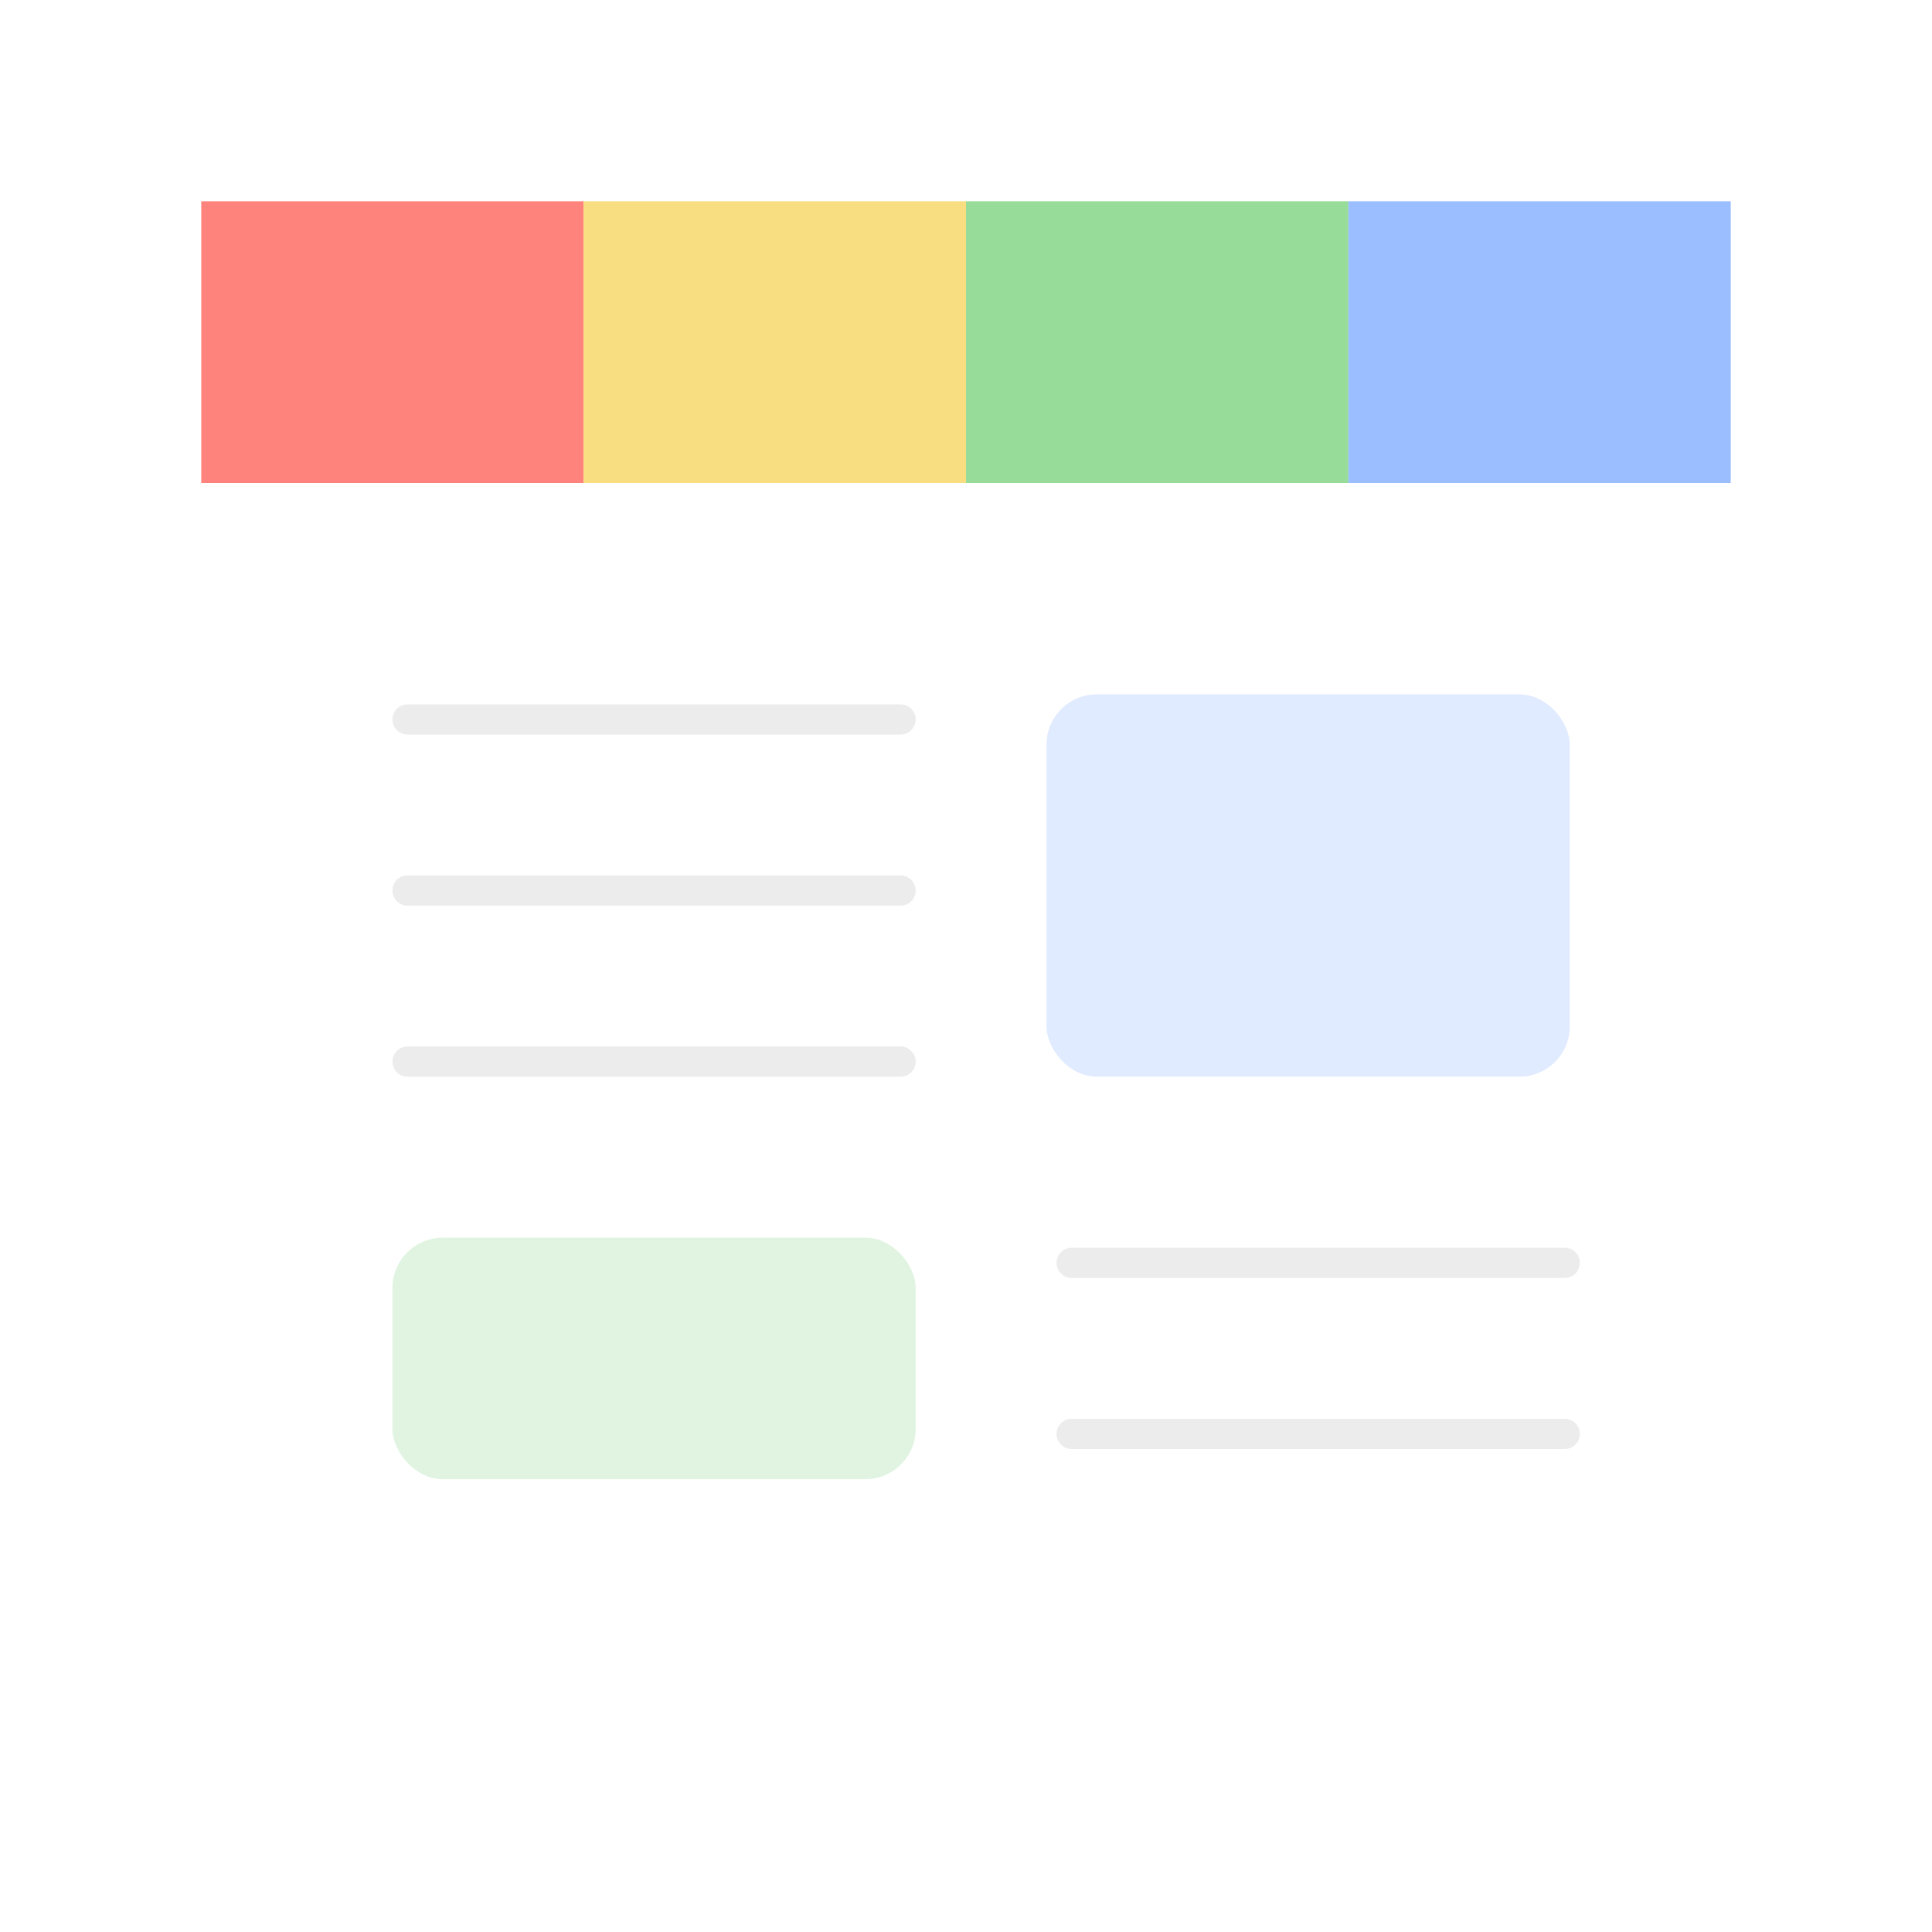 <svg xmlns="http://www.w3.org/2000/svg" width="192" height="192" fill="none">
  <rect width="100%" height="100%" fill="#fff" />
  <mask id="a" width="100%" height="100%" maskUnits=" userSpaceOnUse" style="mask-type:luminance">
    <rect width="100%" height="100%" fill="#fff" />
  </mask>
  <g mask="url(#a)">
    <path fill="#FF837D" d="M20 20h38v28H20z" />
    <path fill="#F9DE81" d="M58 20h38v28H58z" />
    <path fill="#98DC9A" d="M96 20h38v28H96z" />
    <path fill="#9ABEFF" d="M134 20h38v28h-38z" />
  </g>
  <rect width="52" height="24" x="39" y="123" fill="#98DC9A" opacity=".298" rx="5" />
  <rect width="52" height="38" x="104" y="69" fill="#9ABEFF" opacity=".298" rx="5" />
  <path stroke="#ECECEC" stroke-linecap="round" stroke-width="3"
    d="M40.5 71.5h49m-49 17h49m17 37h49m-115-20h49m17 37h49" />
</svg>
